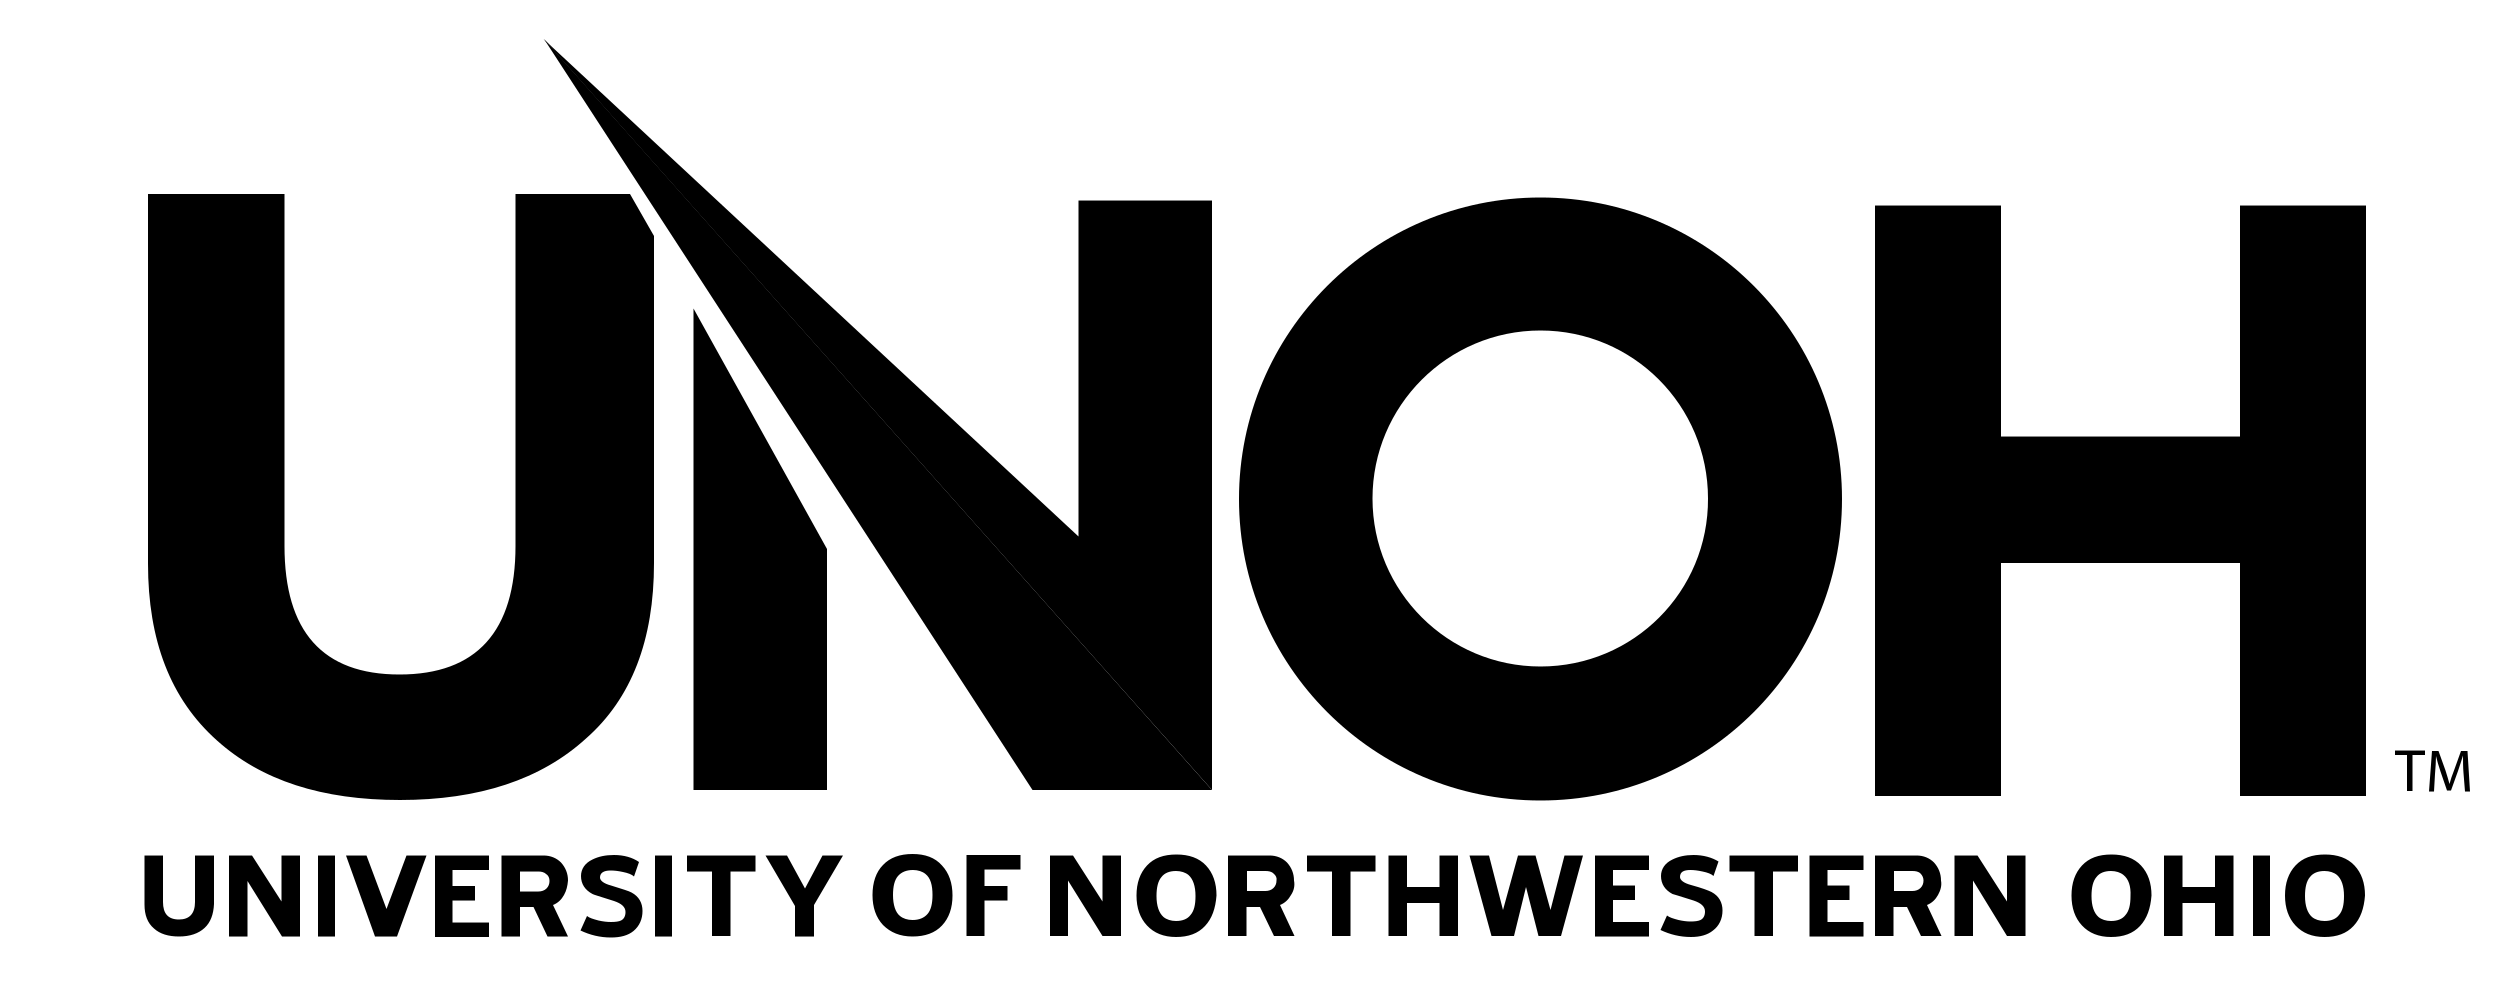<svg xmlns="http://www.w3.org/2000/svg" width="500" height="200" style="enable-background:new 0 0 500 200" xml:space="preserve"><path d="M40.9 185.6c-1.2 1.1-2.9 1.7-5.1 1.7-2.1 0-3.8-.5-5-1.6-1.3-1.1-1.9-2.7-1.9-4.8v-9.8h3.7v9.3c0 2.3 1 3.5 3.2 3.5 2.1 0 3.2-1.2 3.2-3.5v-9.3h3.8v9.7c-.1 2.1-.7 3.7-1.9 4.8zM56.4 187.3l-6.9-11.1v11.1h-3.7v-16.2h4.6l5.9 9.2v-9.2H60v16.2h-3.6zM63.6 187.3v-16.2H67v16.2h-3.4zM79.4 187.3H75l-5.8-16.2h4.1l4 10.7 4-10.7h4l-5.9 16.2zM87 187.3v-16.2h10.8v2.9h-7.3v3.2H95v2.9h-4.5v4.4h7.3v2.9H87zM112.8 179c-.5.9-1.2 1.6-2.2 2l3 6.3h-4.1l-2.8-5.9H104v5.9h-3.7v-16.2h8.4c1.4 0 2.6.5 3.5 1.4.9 1 1.4 2.2 1.4 3.6-.1 1.1-.3 2-.8 2.9zm-3.6-4.2c-.4-.4-1-.5-1.6-.5H104v4h3.7c.6 0 1.2-.2 1.6-.6.4-.4.6-.9.6-1.5s-.2-1.1-.7-1.4zM126.7 186.2c-1.1.9-2.6 1.3-4.5 1.3-2.2 0-4.2-.5-6.1-1.4l1.3-2.9c.5.4 1.2.6 2.3.9.9.2 1.7.3 2.5.3.9 0 1.6-.1 2-.3.6-.3.9-.9.9-1.7 0-1-.8-1.7-2.3-2.2-2.8-.9-4.2-1.3-4.3-1.4-1.5-.8-2.3-2-2.3-3.6 0-1.4.8-2.6 2.3-3.3 1.2-.6 2.6-.9 4.3-.9 2 0 3.7.5 5 1.4l-1 2.9c-.4-.4-1.2-.7-2.2-.9-.9-.2-1.7-.3-2.5-.3-1.4 0-2.1.5-2.1 1.4 0 .6.7 1.2 2.2 1.6 2.2.7 3.6 1.1 4.1 1.4 1.5.8 2.2 2.1 2.2 3.7s-.6 3-1.8 4zM131 187.3v-16.2h3.4v16.2H131zM146.1 174.3v12.9h-3.7v-12.9h-5v-3.2h13.7v3.2h-5zM162.8 181v6.3H159v-6.1l-5.9-10.1h4.3l3.6 6.6 3.5-6.6h4.1l-5.8 9.9zM188.4 185.1c-1.4 1.5-3.4 2.2-5.9 2.2-2.5 0-4.4-.8-5.9-2.3-1.4-1.5-2.1-3.5-2.1-6s.7-4.6 2.1-6c1.4-1.5 3.4-2.2 5.9-2.2 2.5 0 4.5.7 5.9 2.3 1.4 1.5 2.1 3.5 2.1 6s-.7 4.5-2.1 6zm-3.3-10.3c-.6-.5-1.5-.8-2.5-.8-1.3 0-2.3.4-3 1.2-.7.8-1 2.1-1 3.8 0 2 .5 3.5 1.4 4.2.6.5 1.5.8 2.5.8 1.3 0 2.3-.4 3-1.2.7-.8 1-2.1 1-3.8 0-2-.4-3.4-1.4-4.2zM196.9 173.8v3.4h4.6v2.9h-4.6v7.1h-3.6V171h10.8v2.9h-7.2zM220.5 187.2l-6.9-11.1v11.1H210v-16.1h4.6l5.9 9.2v-9.2h3.7v16.1h-3.7zM241 185.2c-1.4 1.5-3.3 2.2-5.8 2.2s-4.4-.8-5.8-2.3c-1.4-1.5-2.1-3.5-2.1-6s.7-4.5 2.1-6c1.4-1.5 3.3-2.2 5.9-2.2 2.5 0 4.5.7 5.9 2.2 1.4 1.5 2.1 3.5 2.1 6-.2 2.6-.9 4.6-2.3 6.1zm-3.3-10.2c-.6-.5-1.5-.8-2.5-.8-1.3 0-2.3.4-2.9 1.2-.7.8-1 2.1-1 3.8 0 2 .5 3.4 1.4 4.2.6.5 1.5.8 2.5.8 1.3 0 2.3-.4 2.9-1.2.7-.8 1-2 1-3.8 0-2-.5-3.4-1.4-4.2zM258.2 179c-.5.9-1.2 1.6-2.2 2l2.9 6.2h-4.1l-2.8-5.8h-2.7v5.8h-3.7v-16.1h8.3c1.4 0 2.6.5 3.5 1.4.9 1 1.4 2.2 1.4 3.6.2 1 0 2-.6 2.9zm-3.5-4.3c-.4-.4-1-.5-1.6-.5h-3.7v4h3.7c.6 0 1.2-.2 1.6-.6.4-.4.6-.9.6-1.5.1-.5-.1-1-.6-1.4zM270.1 174.3v12.9h-3.7v-12.9h-5v-3.2h13.7v3.2h-5zM287.9 187.2v-6.6h-6.5v6.6h-3.7v-16.1h3.7v6.3h6.5v-6.3h3.7v16.1h-3.7zM312.2 187.2h-4.5l-2.5-9.8-2.4 9.8h-4.5l-4.4-16.1h3.9l2.8 10.9 3-10.9h3.5l3 10.9 2.8-10.9h3.7l-4.4 16.1zM319 187.2v-16.1h10.8v2.9h-7.2v3.1h4.4v2.9h-4.4v4.4h7.2v2.9H319zM342.6 186.1c-1.1.9-2.6 1.3-4.4 1.3-2.2 0-4.2-.5-6.1-1.4l1.3-2.9c.5.4 1.2.6 2.3.9.9.2 1.7.3 2.4.3.9 0 1.6-.1 2-.3.6-.3.9-.9.9-1.7 0-1-.8-1.7-2.3-2.2-2.8-.9-4.2-1.3-4.2-1.3-1.5-.8-2.3-2-2.3-3.6 0-1.4.8-2.6 2.3-3.3 1.2-.6 2.6-.9 4.2-.9 2 0 3.7.5 5 1.3l-1 2.9c-.4-.4-1.2-.7-2.2-.9-.9-.2-1.7-.3-2.4-.3-1.4 0-2.1.4-2.1 1.4 0 .6.7 1.2 2.2 1.6 2.2.6 3.5 1.1 4.1 1.4 1.5.8 2.2 2.1 2.2 3.7 0 1.7-.7 3.1-1.9 4zM354.6 174.3v12.9h-3.7v-12.9h-5v-3.2h13.7v3.2h-5zM361.9 187.2v-16.1h10.8v2.9h-7.2v3.1h4.4v2.9h-4.4v4.4h7.2v2.9h-10.8zM387.6 179c-.5.9-1.2 1.6-2.2 2l2.9 6.2h-4.1l-2.8-5.8h-2.7v5.8H375v-16.1h8.3c1.4 0 2.6.5 3.5 1.4.9 1 1.4 2.2 1.4 3.6.2 1-.1 2-.6 2.9zm-3.5-4.3c-.4-.4-1-.5-1.6-.5h-3.7v4h3.7c.6 0 1.2-.2 1.6-.6.4-.4.6-.9.6-1.5 0-.5-.2-1-.6-1.4zM401.4 187.2l-6.8-11.1v11.1h-3.7v-16.1h4.6l5.9 9.2v-9.2h3.7v16.1h-3.7zM428 185.2c-1.4 1.5-3.3 2.2-5.8 2.2s-4.4-.8-5.8-2.3c-1.4-1.5-2.1-3.5-2.1-6s.7-4.5 2.1-6c1.4-1.5 3.3-2.2 5.9-2.2 2.5 0 4.5.7 5.9 2.2 1.4 1.5 2.1 3.5 2.1 6-.2 2.6-.9 4.6-2.3 6.1zm-3.3-10.2c-.6-.5-1.5-.8-2.5-.8-1.3 0-2.3.4-2.9 1.2-.7.8-1 2.1-1 3.8 0 2 .5 3.4 1.4 4.2.6.5 1.5.8 2.5.8 1.3 0 2.3-.4 2.9-1.2.7-.8 1-2 1-3.8.1-2-.4-3.4-1.4-4.2zM443 187.2v-6.6h-6.5v6.6h-3.7v-16.1h3.7v6.3h6.5v-6.3h3.7v16.1H443zM450.6 187.2v-16.1h3.4v16.1h-3.4zM470.7 185.2c-1.4 1.5-3.3 2.2-5.8 2.2s-4.4-.8-5.8-2.3c-1.4-1.5-2.1-3.5-2.1-6s.7-4.5 2.1-6c1.4-1.5 3.3-2.2 5.9-2.2 2.5 0 4.5.7 5.9 2.2 1.4 1.5 2.1 3.5 2.1 6-.2 2.6-.9 4.6-2.3 6.1zm-3.3-10.2c-.6-.5-1.5-.8-2.5-.8-1.3 0-2.3.4-2.9 1.2-.7.8-1 2.1-1 3.8 0 2 .5 3.4 1.4 4.2.6.5 1.5.8 2.5.8 1.3 0 2.3-.4 2.9-1.2.7-.8 1-2 1-3.8 0-2-.5-3.4-1.4-4.2z"/><g><path d="M138.7 158h26.7v-48.2l-26.7-48.1V158zm77-117.9v67.2l-107-99.5L242.4 158V40.1h-26.7zM308.1 39.5c-33.3 0-60.3 27-60.3 60.3s27 60.3 60.3 60.3 60.3-27 60.3-60.3-27-60.3-60.3-60.3zm0 93.8c-18.5 0-33.6-15-33.6-33.6 0-18.5 15-33.6 33.6-33.6 18.5 0 33.5 15 33.5 33.6.1 18.6-14.9 33.6-33.5 33.6zM448 41.1v46.2h-47.8V41.1H375v118.1h25.2v-46.6H448v46.6h25.2V41.1zM126 38.8h-22.9v70.4c0 17.1-7.8 25.7-23.2 25.7-15.4 0-23-8.6-23-25.7V38.8H29.6v73.9c0 15.4 4.5 27.1 13.8 35.4 8.9 8 21 11.9 36.6 11.9 15.8 0 28.2-4.1 37.2-12.3 9.1-8 13.6-19.7 13.6-35.1V47.2l-4.8-8.4z"/><path d="M108.8 7.8 242.4 158h-35.9z"/></g><g><path d="M481.4 151H479v-.9h6v.9h-2.5v7.2h-1.1V151zM492.7 154.6c-.1-1.1-.1-2.5-.1-3.5-.3.9-.6 2-1 3.1l-1.4 3.9h-.8l-1.3-3.8c-.4-1.2-.7-2.2-.9-3.1 0 1-.1 2.4-.2 3.6l-.2 3.5h-1l.6-8.1h1.3l1.4 3.9c.3 1 .6 1.9.8 2.7.2-.8.5-1.7.9-2.7l1.4-3.9h1.3l.5 8.1h-1l-.3-3.7z"/></g></svg>